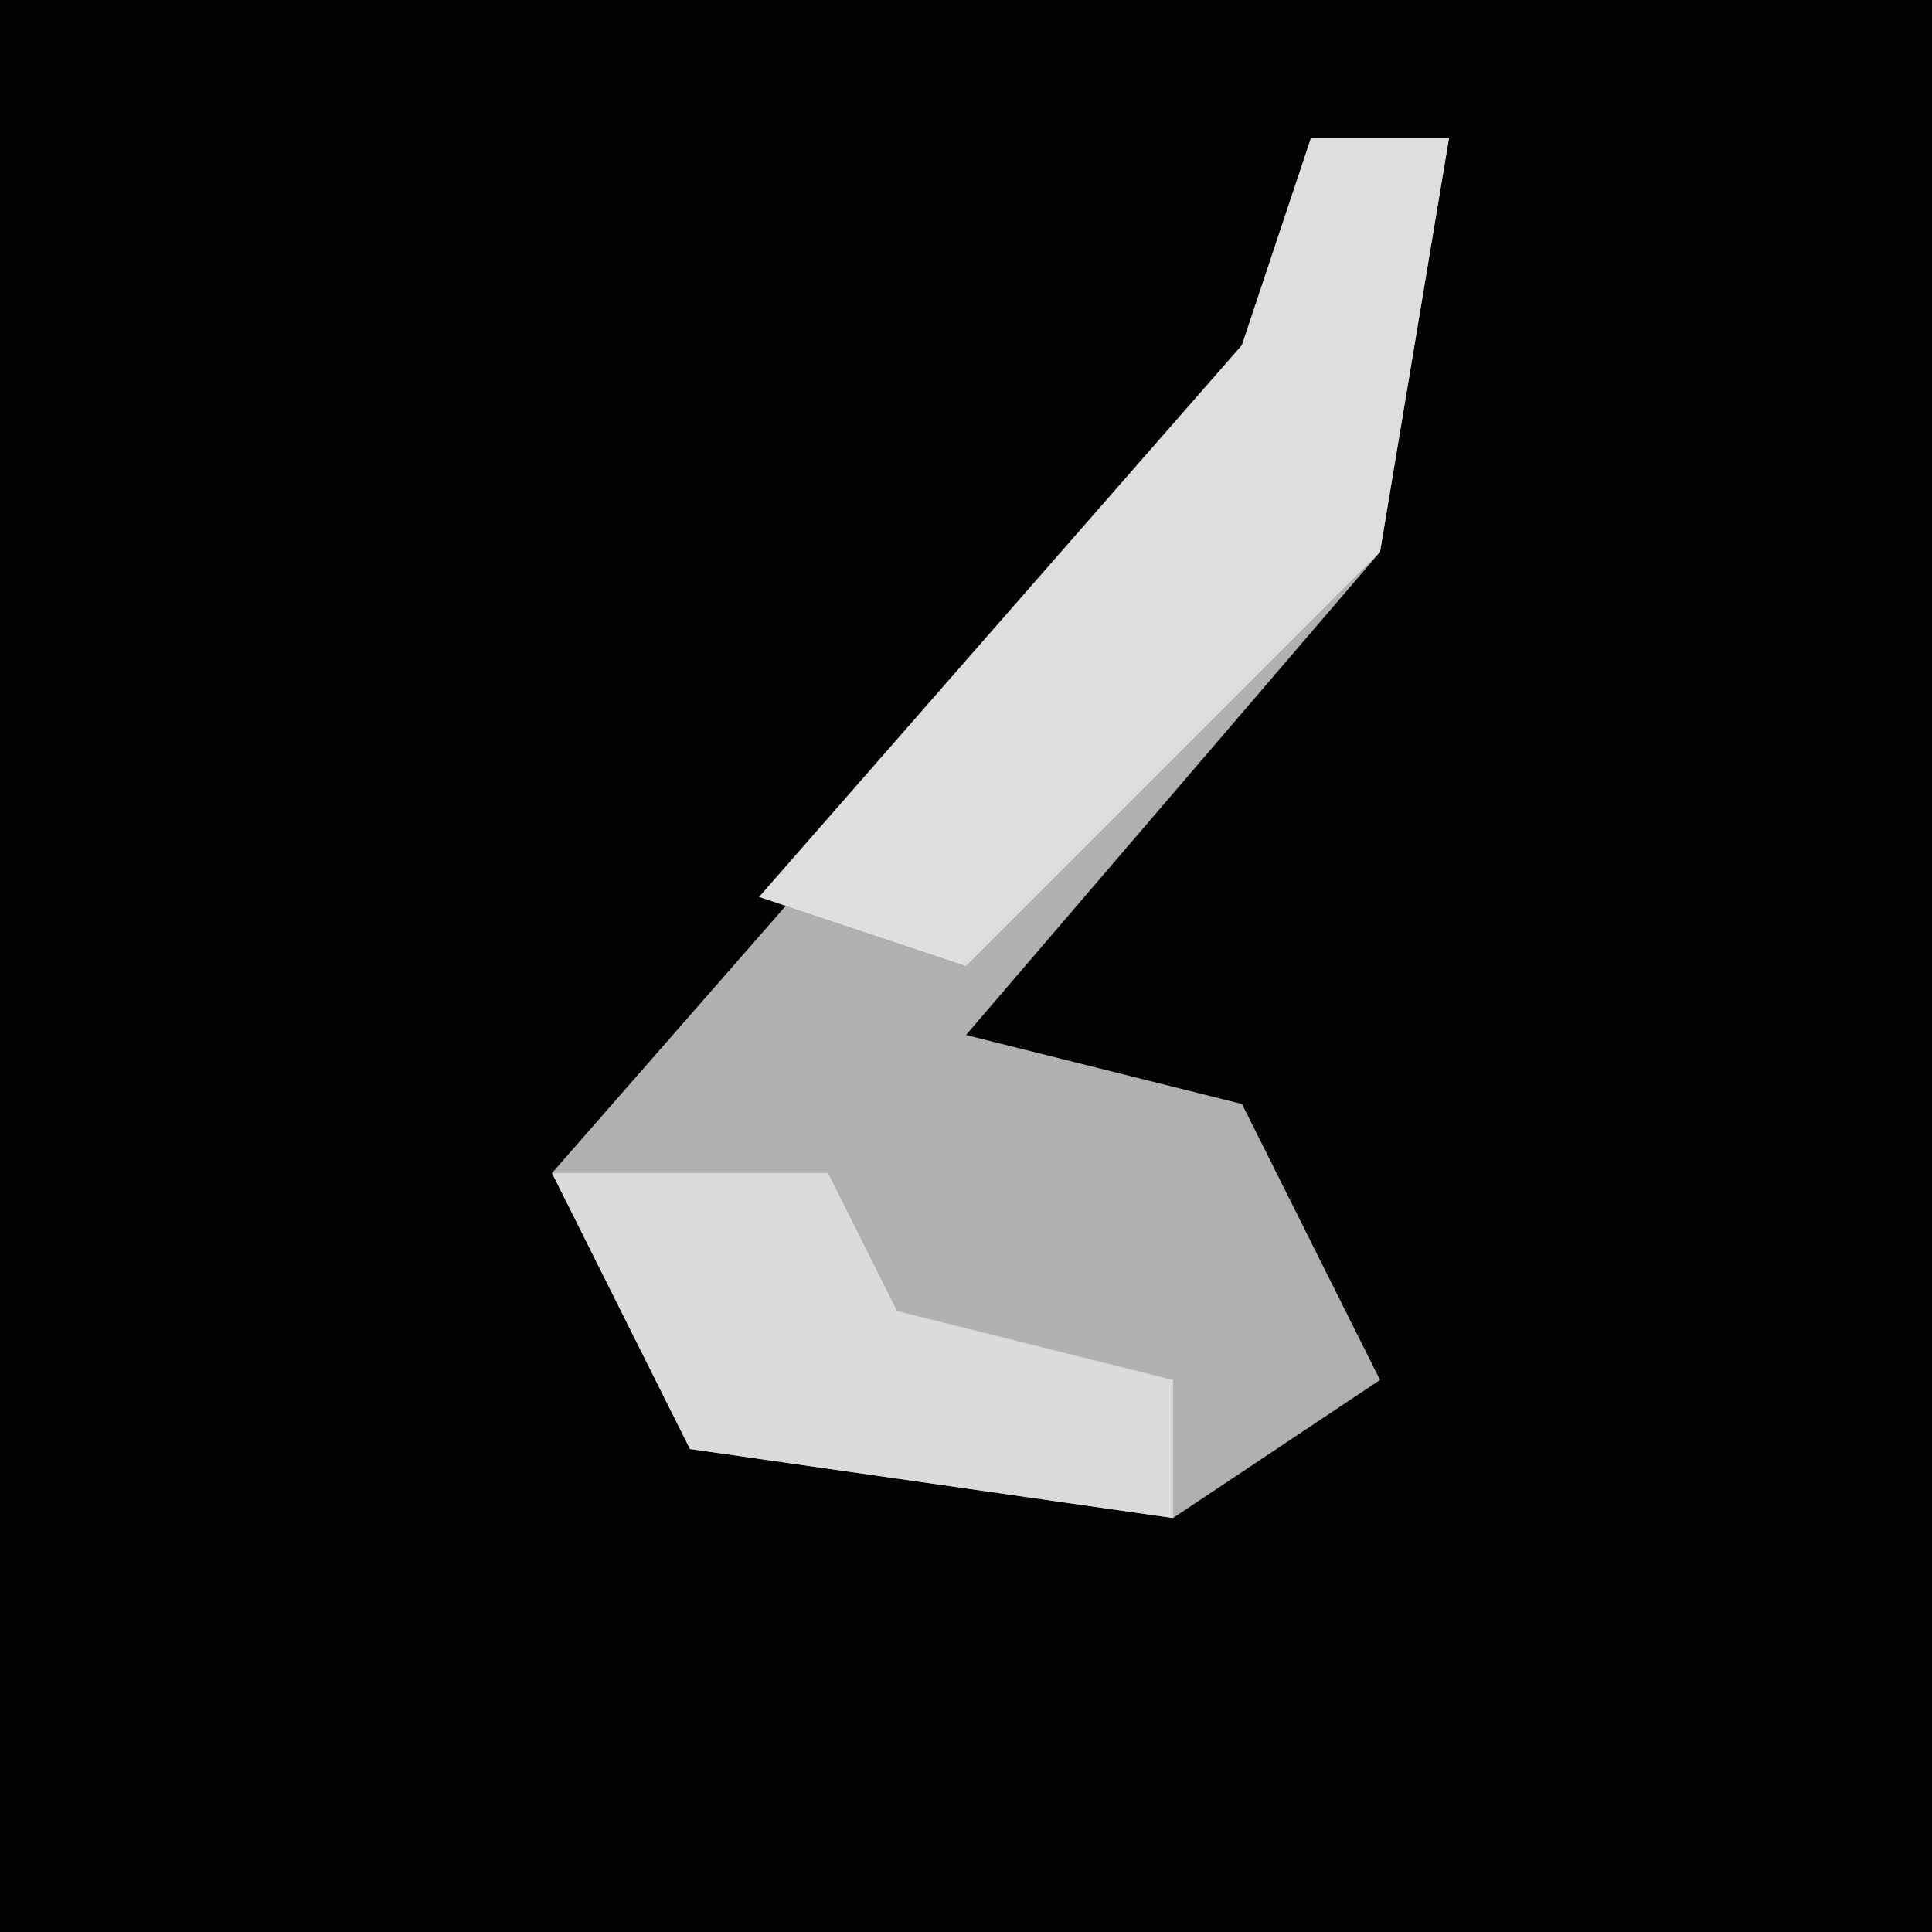 <?xml version="1.0" encoding="UTF-8"?>
<svg version="1.1" xmlns="http://www.w3.org/2000/svg" width="28" height="28">
<path d="M0,0 L28,0 L28,28 L0,28 Z " fill="#020202" transform="translate(0,0)"/>
<path d="M0,0 L2,0 L1,6 L-5,13 L-1,14 L1,18 L-2,20 L-9,19 L-11,15 L-4,7 L-1,3 Z " fill="#B0B0B0" transform="translate(19,2)"/>
<path d="M0,0 L2,0 L1,6 L-5,12 L-8,11 L-1,3 Z " fill="#DEDEDE" transform="translate(19,2)"/>
<path d="M0,0 L4,0 L5,2 L9,3 L9,5 L2,4 Z " fill="#DBDBDB" transform="translate(8,17)"/>
</svg>
